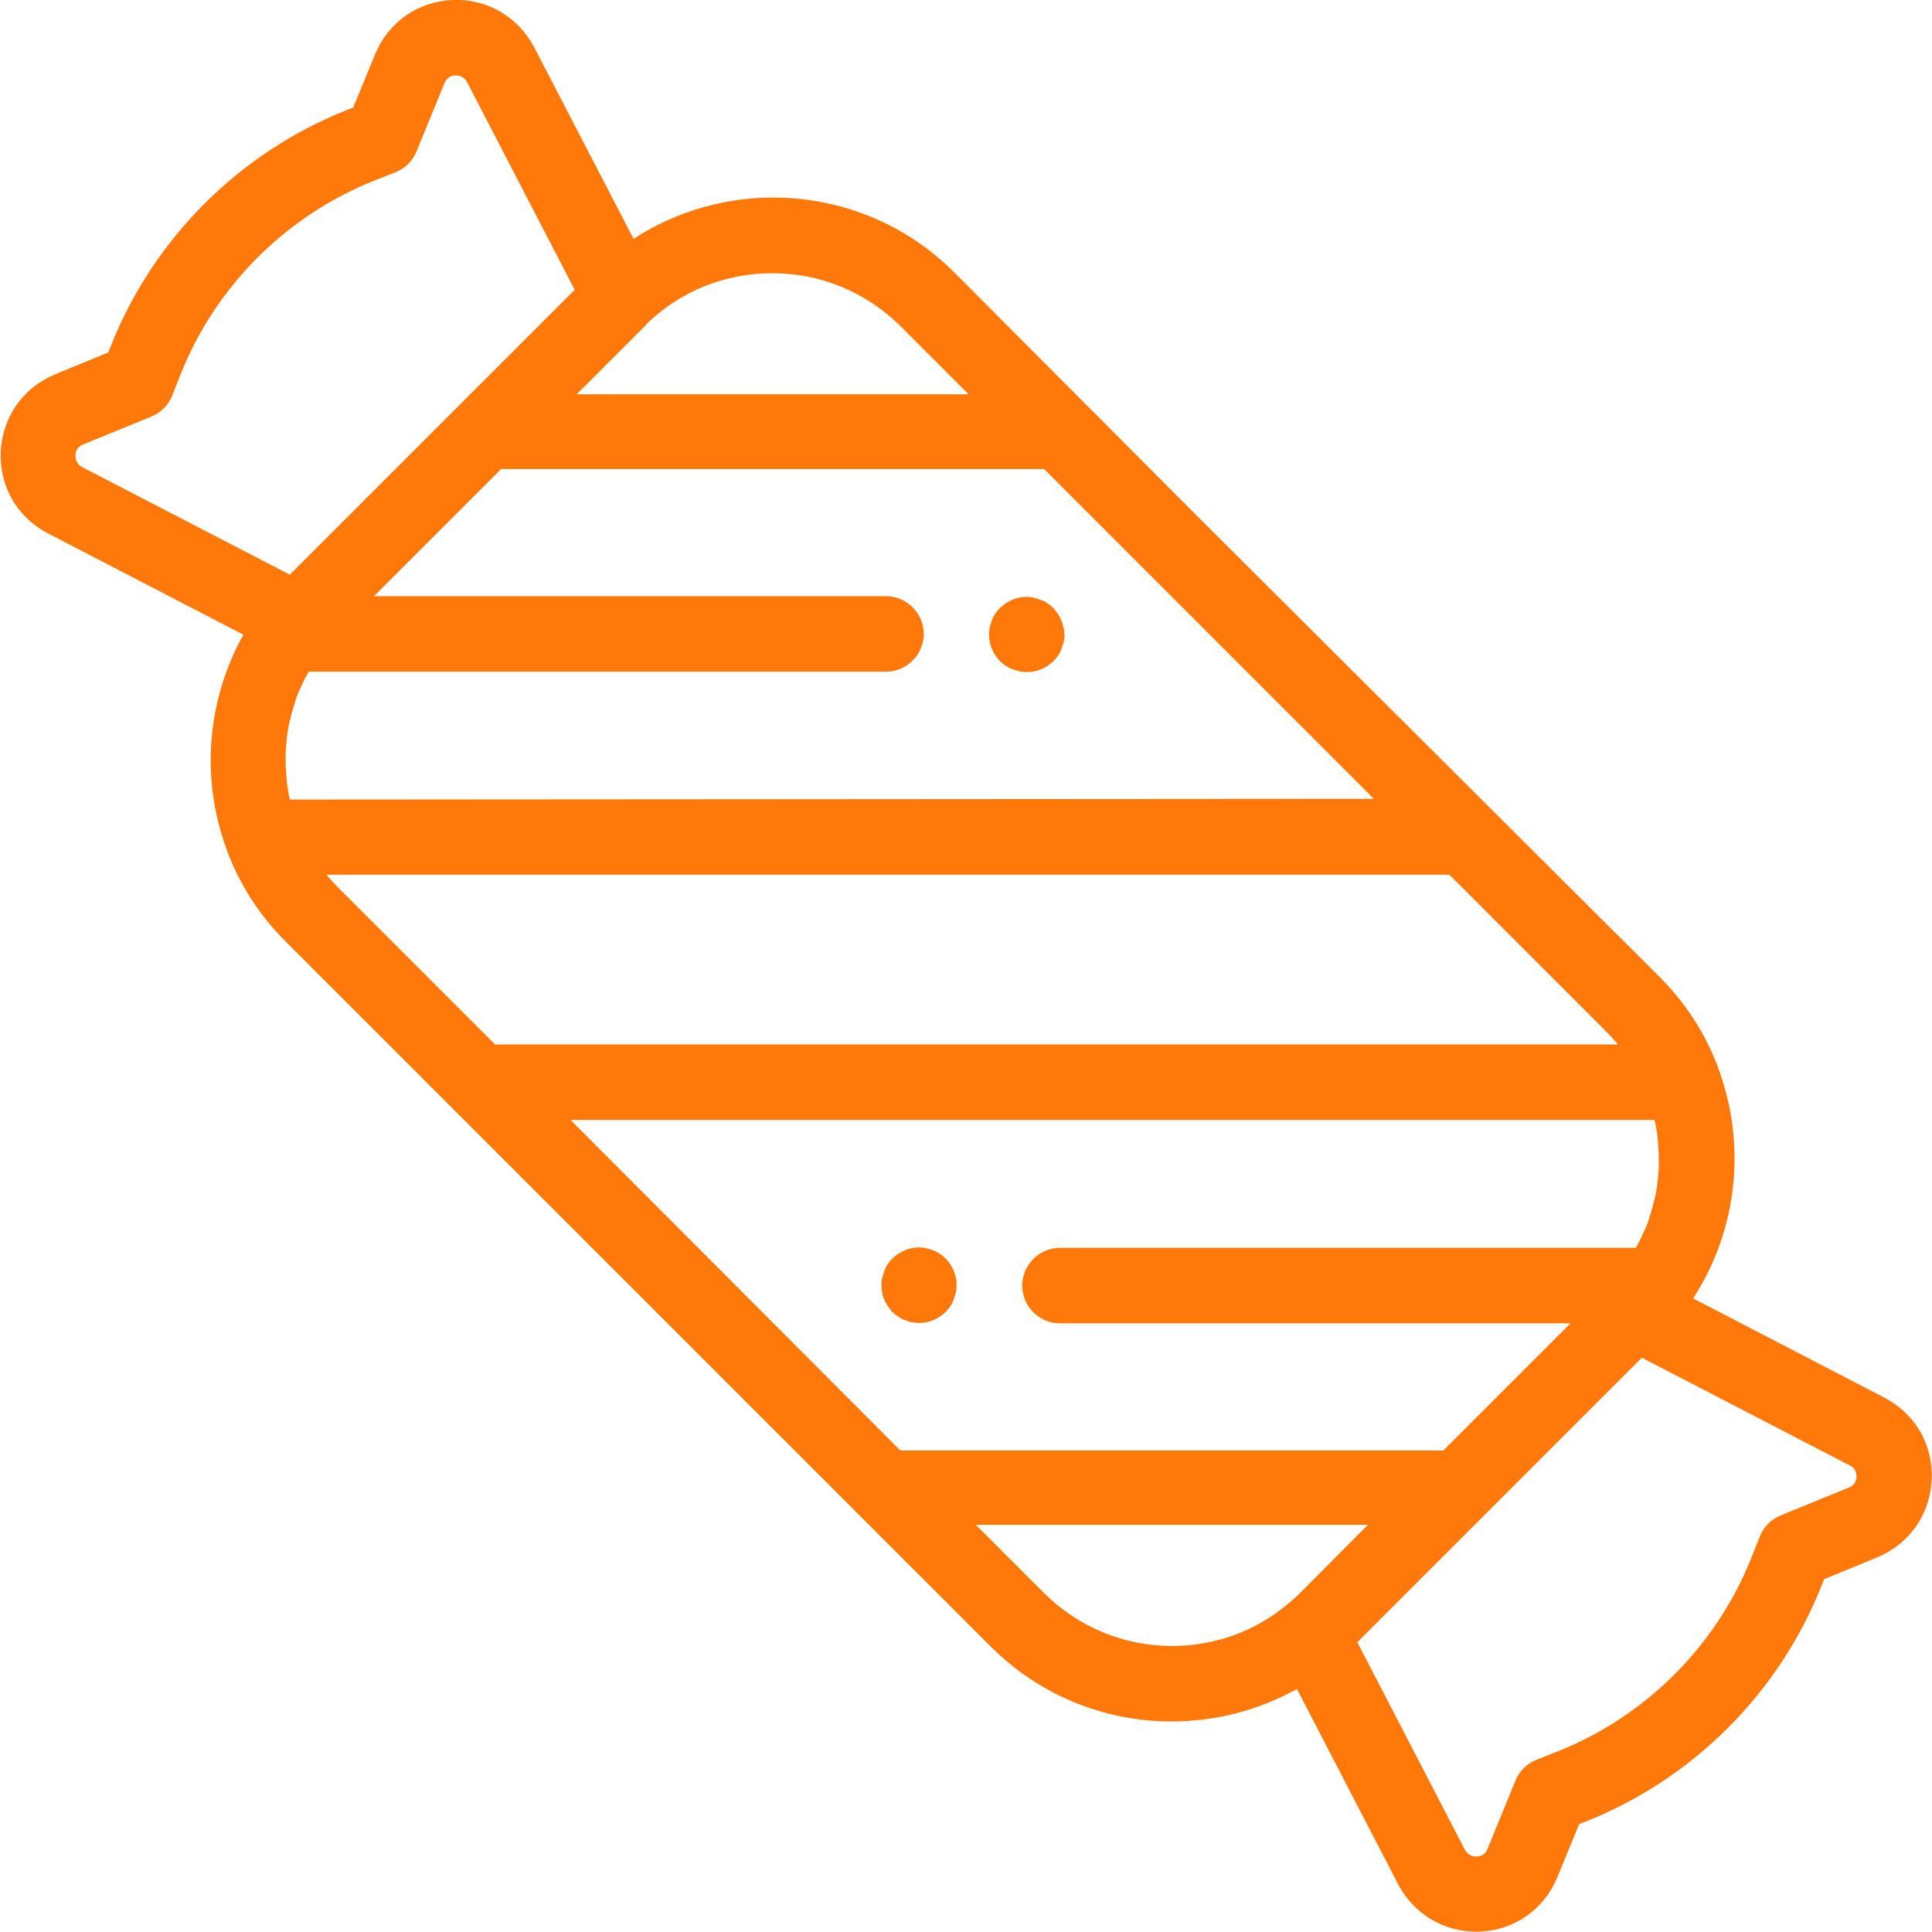 <?xml version="1.0" encoding="utf-8"?>
<!-- Generator: Adobe Illustrator 19.2.0, SVG Export Plug-In . SVG Version: 6.00 Build 0)  -->
<svg version="1.1" id="Capa_1" xmlns="http://www.w3.org/2000/svg" xmlns:xlink="http://www.w3.org/1999/xlink" x="0px" y="0px"
	 viewBox="0 0 512 512" style="enable-background:new 0 0 512 512;" xml:space="preserve">
<style type="text/css">
	.st0{fill:#FF7809;}
</style>
<g>
	<g>
		<path class="st0" d="M499.4,370.4l-50.7-26.3c0.4-0.7,0.9-1.4,1.3-2.1c10.1-16.8,12.5-37.5,6.2-56.5c-0.3-0.8-0.5-1.6-0.8-2.3
			c0,0,0,0,0-0.1c-3.4-9.1-8.6-17.2-15.5-24.1L315.1,134.6L288,107.4c0,0,0,0,0,0l-35.1-35.2c-23.1-23.1-58.7-26-85-8.9l-26.3-50.7
			C137.3,4.4,129-0.4,119.9,0c-9.2,0.4-17,5.9-20.5,14.4l-5.8,14.1l-1.8,0.7c-28.4,11.3-51.1,34-62.4,62.4l-0.7,1.8l-14.1,5.8
			c-8.5,3.5-14,11.4-14.4,20.5c-0.4,9.2,4.4,17.5,12.6,21.7l51.7,26.8c-9.2,16.5-11.3,36.4-5.2,54.7c0.3,0.8,0.5,1.6,0.8,2.3
			c0,0,0,0,0,0.1c3.4,9.1,8.6,17.2,15.5,24.1l62.3,62.3l89.5,89.5c0,0,0,0,0,0l35.1,35.1c12.8,12.8,29.9,19.9,48,19.9
			c11.8,0,23.1-3,33.2-8.6l26.8,51.7c4.1,7.8,11.9,12.6,20.6,12.6c0.4,0,0.7,0,1.1,0c9.2-0.4,17-5.9,20.5-14.4l5.8-14.1l1.8-0.7
			c28.4-11.3,51.1-34,62.4-62.4l0.7-1.8l14.1-5.8c8.5-3.5,14-11.4,14.4-20.5C512.4,383,507.6,374.7,499.4,370.4z M170.9,86.4
			l0.1-0.1c0.1-0.1,0.3-0.3,0.4-0.4c0,0,0,0,0-0.1c9-8.7,20.8-13.4,33.3-13.4c12.8,0,24.8,5,33.9,14l18.1,18.1H152.8L170.9,86.4z
			 M21.8,123.8c-1.6-0.8-1.8-2.3-1.8-3.1c0-0.8,0.3-2.2,2-2.9l18.1-7.4c2.5-1,4.5-3,5.5-5.5l2.3-5.8c9.3-23.3,27.9-41.9,51.2-51.2
			l5.8-2.3c2.5-1,4.5-3,5.5-5.5l7.4-18.1c0.7-1.7,2.1-2,2.9-2c0.1,0,0.1,0,0.2,0c0.8,0,2.1,0.3,2.9,1.8l28.5,55l-53.7,53.7
			l-21.8,21.8L21.8,123.8z M76.8,211.9C76.8,211.9,76.8,211.8,76.8,211.9c-0.2-1-0.4-1.8-0.5-2.7c0-0.2-0.1-0.3-0.1-0.5
			c-0.1-0.9-0.2-1.7-0.3-2.6c0-0.2,0-0.3,0-0.5c-0.1-0.9-0.1-1.8-0.2-2.7c0-0.1,0-0.2,0-0.3c0-0.9,0-1.8,0-2.7c0-0.1,0-0.1,0-0.2
			c0-0.9,0.1-1.8,0.2-2.7c0-0.1,0-0.3,0-0.4c0.1-0.9,0.2-1.7,0.3-2.6c0-0.1,0-0.3,0.1-0.4c0.1-0.9,0.3-1.7,0.5-2.6
			c0-0.1,0-0.2,0.1-0.3c0.2-0.9,0.4-1.8,0.7-2.6c0,0,0-0.1,0-0.1c0.3-0.9,0.5-1.7,0.8-2.6c0-0.1,0.1-0.2,0.1-0.4
			c0.3-0.8,0.6-1.6,1-2.4c0.1-0.1,0.1-0.3,0.2-0.4c0.4-0.8,0.7-1.6,1.1-2.4c0.1-0.1,0.1-0.2,0.2-0.3c0.3-0.5,0.5-1,0.8-1.5h153
			c5.5,0,10-4.5,10-10s-4.5-10-10-10H99.1l31.2-31.2l2.5-2.5h143.9l87.4,87.4L76.8,211.9L76.8,211.9z M131.2,276.8l-41.5-41.5
			c-1.1-1.1-2.2-2.3-3.2-3.5h297.6l41.5,41.5c1.1,1.1,2.2,2.3,3.2,3.5H131.2z M151.2,296.8h287.3c0,0,0,0,0,0.1
			c0.2,0.9,0.4,1.8,0.5,2.6c0,0.2,0,0.3,0.1,0.5c0.1,0.9,0.2,1.7,0.3,2.6c0,0.2,0,0.3,0,0.5c0.1,0.9,0.1,1.8,0.2,2.7
			c0,0.1,0,0.2,0,0.3c0,0.9,0,1.8,0,2.7c0,0.1,0,0.1,0,0.2c0,0.9-0.1,1.8-0.2,2.7c0,0.1,0,0.3,0,0.4c-0.1,0.9-0.2,1.7-0.3,2.6
			c0,0.1,0,0.3-0.1,0.4c-0.1,0.9-0.3,1.7-0.5,2.6c0,0.1,0,0.2-0.1,0.3c-0.2,0.9-0.4,1.8-0.7,2.6c0,0,0,0.1,0,0.1
			c-0.3,0.9-0.5,1.7-0.8,2.6c0,0.1-0.1,0.3-0.1,0.4c-0.3,0.8-0.6,1.6-1,2.4c-0.1,0.1-0.1,0.3-0.2,0.4c-0.4,0.8-0.7,1.6-1.1,2.4
			c-0.1,0.1-0.1,0.2-0.2,0.3c-0.3,0.5-0.5,1-0.8,1.5H280.9c-5.5,0-10,4.5-10,10s4.5,10,10,10h135.3l-33.7,33.7H238.6L151.2,296.8z
			 M344.4,422.3c-1,1-2.2,2-3.4,3c-0.1,0-0.1,0.1-0.1,0.1c-8.5,7-19.1,10.8-30.3,10.8c-12.8,0-24.8-5-33.9-14l-18.1-18.1h103.9
			L344.4,422.3C344.4,422.3,344.4,422.3,344.4,422.3z M492,391.3c0,0.8-0.3,2.2-2,2.9l-18.1,7.4c-2.5,1-4.5,3-5.5,5.5l-2.3,5.8
			c-9.3,23.3-27.9,41.9-51.2,51.2l-5.8,2.3c-2.5,1-4.5,3-5.5,5.5l-7.4,18.1c-0.7,1.7-2.1,2-2.9,2c-0.8,0-2.2-0.2-3.1-1.8l-28.5-55
			l33.9-33.9l41.5-41.5l55,28.5C491.8,389,492,390.5,492,391.3z"/>
	</g>
</g>
<g>
	<g>
		<path class="st0" d="M281.8,166.2c-0.1-0.6-0.3-1.3-0.6-1.9c-0.2-0.6-0.6-1.2-0.9-1.7c-0.4-0.6-0.8-1.1-1.2-1.5s-1-0.9-1.5-1.2
			c-0.5-0.4-1.1-0.7-1.7-0.9s-1.2-0.4-1.9-0.6c-1.3-0.3-2.6-0.3-3.9,0c-0.6,0.1-1.3,0.3-1.9,0.6c-0.6,0.2-1.2,0.6-1.7,0.9
			c-0.5,0.4-1.1,0.8-1.5,1.2s-0.9,1-1.2,1.5c-0.4,0.5-0.7,1.1-0.9,1.7c-0.2,0.6-0.4,1.2-0.6,1.9c-0.1,0.6-0.2,1.3-0.2,2
			c0,0.6,0.1,1.3,0.2,1.9s0.3,1.3,0.6,1.9c0.2,0.6,0.6,1.2,0.9,1.7c0.4,0.6,0.8,1.1,1.2,1.5s1,0.9,1.5,1.2c0.6,0.4,1.1,0.7,1.7,0.9
			s1.2,0.4,1.9,0.6c0.6,0.1,1.3,0.2,2,0.2c0.6,0,1.3-0.1,2-0.2c0.6-0.1,1.3-0.3,1.9-0.6c0.6-0.2,1.2-0.6,1.7-0.9
			c0.5-0.4,1.1-0.8,1.5-1.2s0.9-1,1.2-1.5c0.4-0.5,0.7-1.1,0.9-1.7c0.2-0.6,0.4-1.2,0.6-1.9s0.2-1.3,0.2-1.9S282,166.9,281.8,166.2z
			"/>
	</g>
</g>
<g>
	<g>
		<path class="st0" d="M253.3,338.6c-0.1-0.6-0.3-1.3-0.6-1.9c-0.2-0.6-0.6-1.2-0.9-1.7c-0.4-0.5-0.8-1.1-1.2-1.5
			c-0.5-0.5-1-0.9-1.5-1.2s-1.1-0.7-1.7-0.9c-0.6-0.2-1.2-0.5-1.9-0.6c-1.3-0.3-2.6-0.3-3.9,0c-0.6,0.1-1.3,0.3-1.9,0.6
			s-1.2,0.6-1.7,0.9c-0.5,0.4-1.1,0.8-1.5,1.2c-0.5,0.5-0.9,1-1.2,1.5c-0.4,0.5-0.7,1.1-0.9,1.7c-0.2,0.6-0.4,1.2-0.6,1.9
			c-0.1,0.6-0.2,1.3-0.2,2c0,0.6,0.1,1.3,0.2,2s0.3,1.3,0.6,1.9c0.2,0.6,0.6,1.2,0.9,1.7c0.4,0.5,0.8,1.1,1.2,1.5
			c0.5,0.5,1,0.9,1.5,1.2c0.6,0.4,1.1,0.7,1.7,0.9c0.6,0.2,1.2,0.5,1.9,0.6c0.6,0.1,1.3,0.2,2,0.2c0.6,0,1.3-0.1,1.9-0.2
			c0.6-0.1,1.3-0.3,1.9-0.6c0.6-0.2,1.2-0.6,1.7-0.9c0.6-0.4,1.1-0.8,1.5-1.2c0.5-0.5,0.9-1,1.2-1.5c0.4-0.5,0.7-1.1,0.9-1.7
			c0.2-0.6,0.4-1.2,0.6-1.9c0.1-0.6,0.2-1.3,0.2-2S253.5,339.2,253.3,338.6z"/>
	</g>
</g>
</svg>
